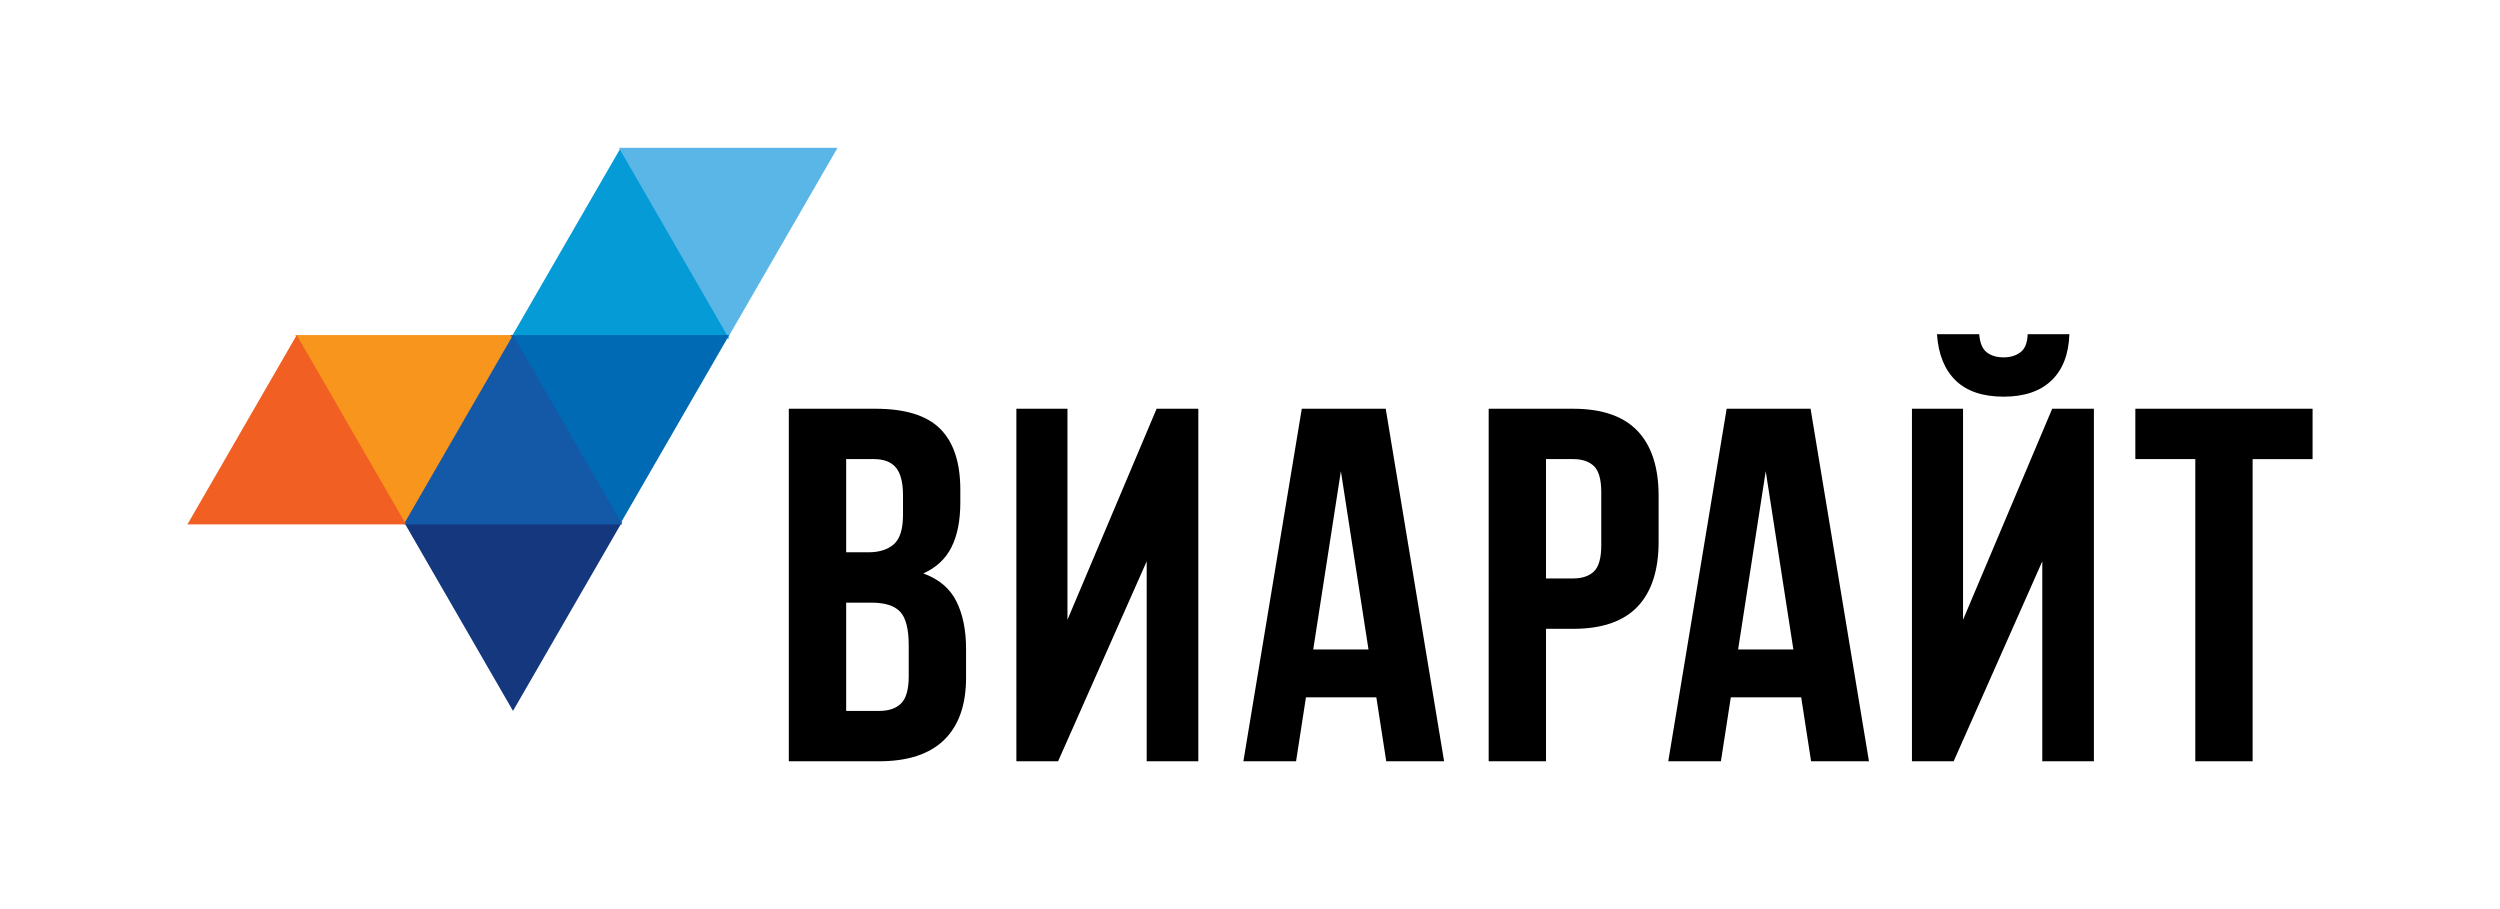 <?xml version="1.0" encoding="utf-8"?>
<!-- Generator: Adobe Illustrator 16.0.0, SVG Export Plug-In . SVG Version: 6.00 Build 0)  -->
<!DOCTYPE svg PUBLIC "-//W3C//DTD SVG 1.1//EN" "http://www.w3.org/Graphics/SVG/1.1/DTD/svg11.dtd">
<svg version="1.1" id="Layer_1" xmlns="http://www.w3.org/2000/svg" xmlns:xlink="http://www.w3.org/1999/xlink" x="0px" y="0px"
	 width="155.905px" height="56.693px" viewBox="0 0 155.905 56.693" enable-background="new 0 0 155.905 56.693"
	 xml:space="preserve">
<polygon fill-rule="evenodd" clip-rule="evenodd" fill="#59B6E7" points="45.415,21.023 48.822,15.121 52.23,9.218 45.415,9.218 
	38.599,9.218 42.006,15.121 "/>
<polygon fill-rule="evenodd" clip-rule="evenodd" fill="#059BD7" points="38.66,9.302 42.067,15.204 45.475,21.106 38.66,21.106 
	31.844,21.106 35.251,15.204 "/>
<polygon fill-rule="evenodd" clip-rule="evenodd" fill="#14377D" points="31.992,44.334 35.399,38.432 38.807,32.53 31.992,32.53 
	25.177,32.53 28.584,38.432 "/>
<polygon fill-rule="evenodd" clip-rule="evenodd" fill="#F8951D" points="25.229,32.702 28.636,26.799 32.044,20.896 25.229,20.896 
	18.413,20.896 21.821,26.799 "/>
<polygon fill-rule="evenodd" clip-rule="evenodd" fill="#006AB5" points="38.66,32.702 42.067,26.799 45.475,20.896 38.66,20.896 
	31.844,20.896 35.251,26.799 "/>
<polygon fill-rule="evenodd" clip-rule="evenodd" fill="#1458A8" points="31.992,20.896 35.399,26.798 38.807,32.702 31.992,32.702 
	25.177,32.702 28.584,26.798 "/>
<polygon fill-rule="evenodd" clip-rule="evenodd" fill="#F15F22" points="18.504,20.896 21.912,26.798 25.319,32.702 18.504,32.702 
	11.688,32.702 15.096,26.798 "/>
<path d="M133.163,25.49h11.054v3.141h-3.739v18.845h-3.575V28.63h-3.739V25.49z M124.955,22.286c0.412,0,0.759-0.105,1.04-0.314
	c0.282-0.209,0.434-0.586,0.455-1.13h2.601c-0.043,1.256-0.417,2.219-1.121,2.89c-0.705,0.669-1.696,1.005-2.975,1.005
	c-1.301,0-2.298-0.335-2.991-1.005c-0.693-0.67-1.083-1.633-1.17-2.89h2.633c0.044,0.544,0.2,0.921,0.472,1.13
	C124.169,22.181,124.521,22.286,124.955,22.286z M121.834,47.475h-2.601V25.49h3.186v13.16l5.56-13.16h2.601v21.985h-3.219V35.006
	L121.834,47.475z M108.392,40.502h3.446l-1.724-11.118L108.392,40.502z M116.552,47.475h-3.609l-0.617-3.989h-4.389l-0.618,3.989
	h-3.283l3.642-21.985h5.233L116.552,47.475z M96.412,28.63v7.443h1.69c0.563,0,0.997-0.146,1.301-0.439
	c0.303-0.293,0.455-0.838,0.455-1.634v-3.297c0-0.796-0.152-1.341-0.455-1.634c-0.304-0.293-0.737-0.439-1.301-0.439H96.412z
	 M98.103,25.49c1.799,0,3.137,0.46,4.015,1.382c0.878,0.921,1.317,2.271,1.317,4.052v2.857c0,1.78-0.439,3.131-1.317,4.052
	c-0.878,0.922-2.216,1.382-4.015,1.382h-1.69v8.261h-3.576V25.49H98.103z M81.896,40.502h3.446L83.62,29.384L81.896,40.502z
	 M90.057,47.475h-3.608l-0.618-3.989h-4.389l-0.617,3.989H77.54l3.642-21.985h5.234L90.057,47.475z M65.984,47.475h-2.601V25.49
	h3.186v13.16l5.56-13.16h2.601v21.985H71.51V35.006L65.984,47.475z M52.769,28.63v5.811h1.398c0.672,0,1.197-0.168,1.577-0.503
	c0.379-0.335,0.569-0.942,0.569-1.821v-1.225c0-0.796-0.146-1.372-0.438-1.729c-0.292-0.355-0.753-0.533-1.382-0.533H52.769z
	 M52.769,37.582v6.753h2.048c0.607,0,1.067-0.157,1.381-0.472c0.314-0.313,0.472-0.879,0.472-1.696v-1.915
	c0-1.026-0.179-1.728-0.537-2.104c-0.358-0.377-0.948-0.565-1.771-0.565H52.769z M54.589,25.49c1.864,0,3.213,0.418,4.048,1.256
	c0.834,0.837,1.251,2.104,1.251,3.8v0.785c0,1.131-0.184,2.063-0.553,2.795c-0.368,0.733-0.954,1.277-1.755,1.634
	c0.975,0.355,1.663,0.937,2.064,1.742c0.401,0.807,0.602,1.796,0.602,2.969v1.79c0,1.696-0.455,2.989-1.366,3.879
	c-0.91,0.89-2.265,1.335-4.063,1.335h-5.625V25.49H54.589z"/>
</svg>
